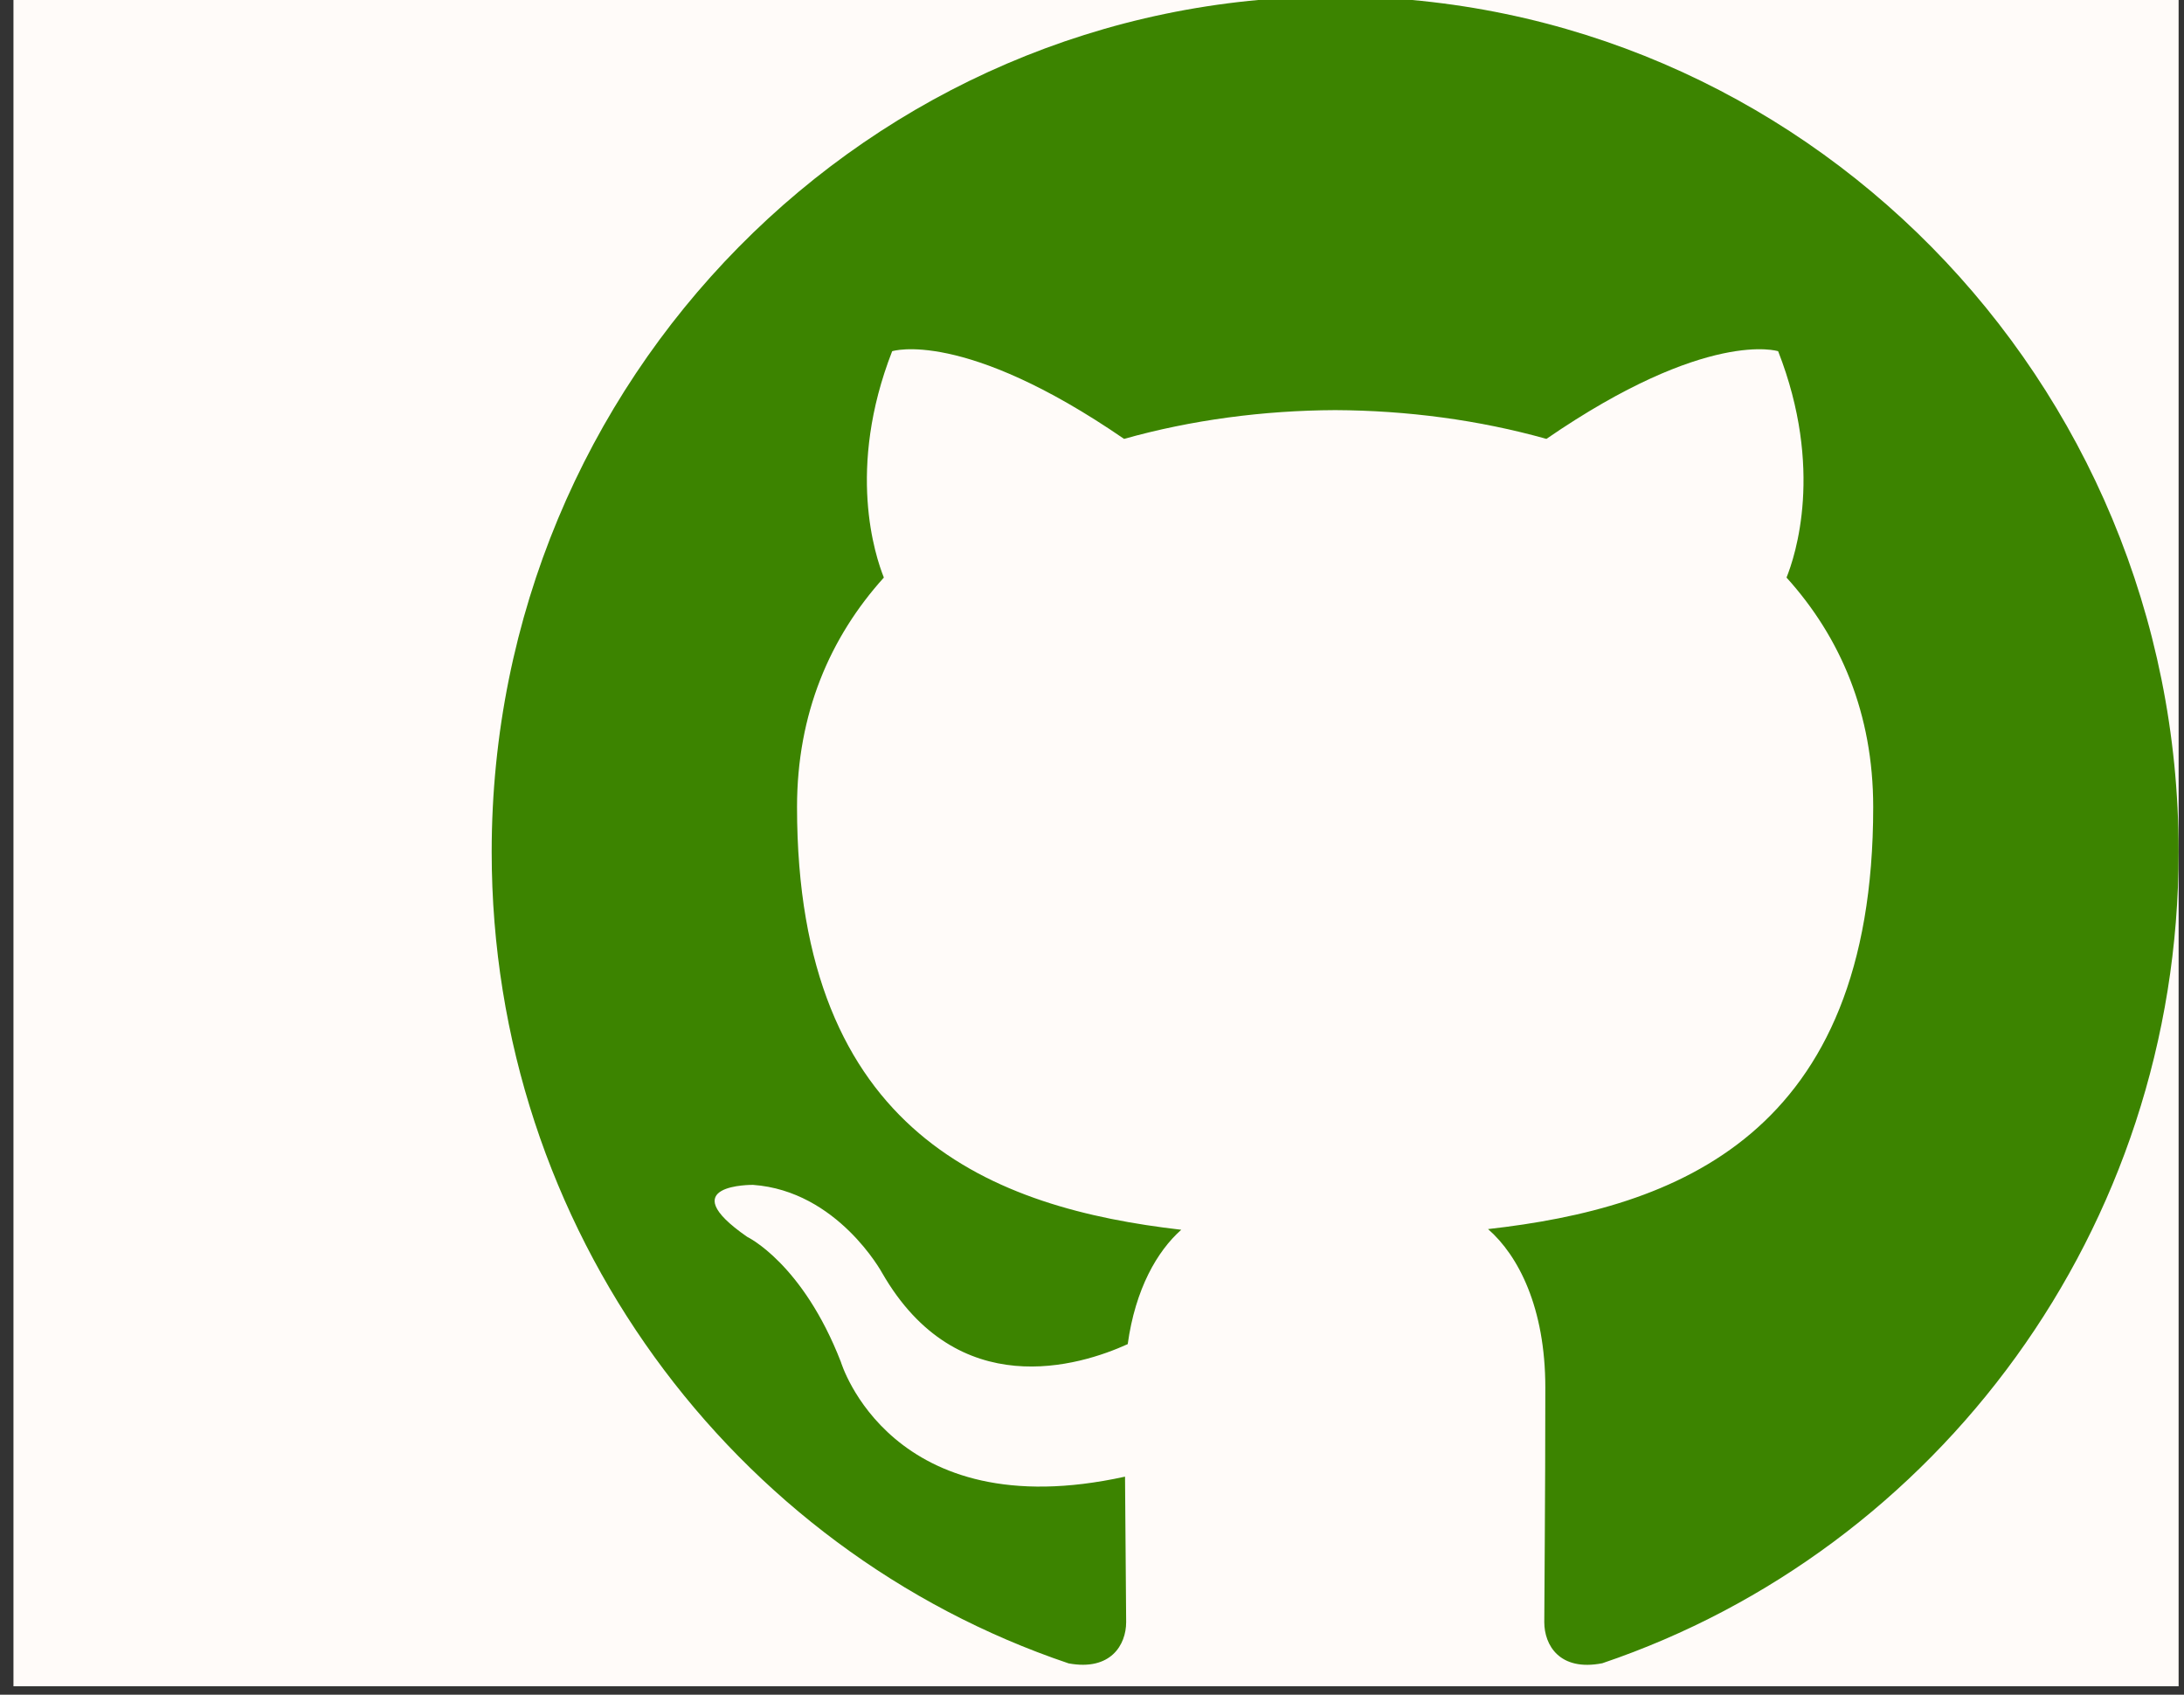<svg viewBox="0 0 116 90" xmlns="http://www.w3.org/2000/svg" fill-rule="evenodd" clip-rule="evenodd" stroke-linejoin="round" stroke-miterlimit="2"><rect x="0" y="0" width="116" height="90" fill="#333333" stroke="none"/><path fill="none" d="M0.715 0H115.715V89.552H0.715z"/><clipPath id="a"><path d="M0.715 0H115.715V89.552H0.715z"/></clipPath><g clip-path="url(#a)"><path fill="#fffbf9" d="M0.48 0H115.714V89.552H0.48z"/><path d="M70.915-.187c-24.74 0-44.8 20.336-44.8 45.426 0 20.065 12.835 37.09 30.641 43.097 2.239.415 3.058-.987 3.058-2.189 0-1.079-.038-3.935-.06-7.727-12.462 2.744-15.091-6.09-15.091-6.09-2.038-5.247-4.976-6.644-4.976-6.644-4.067-2.819.308-2.761.308-2.761 4.497.321 6.862 4.682 6.862 4.682 3.997 6.94 10.485 4.938 13.04 3.775.407-2.936 1.565-4.938 2.844-6.073-9.948-1.146-20.408-5.044-20.408-22.449 0-4.958 1.747-9.012 4.612-12.188-.459-1.149-1.999-5.766.441-12.02 0 0 3.762-1.222 12.318 4.656 3.573-1.006 7.407-1.511 11.216-1.528 3.804.017 7.638.522 11.216 1.528 8.553-5.878 12.308-4.656 12.308-4.656 2.445 6.254.907 10.871.445 12.02 2.871 3.176 4.604 7.23 4.604 12.188 0 17.45-10.476 21.289-20.457 22.413 1.609 1.403 3.042 4.174 3.042 8.413 0 6.073-.055 10.972-.055 12.461 0 1.215.806 2.626 3.08 2.183 17.787-6.017 30.612-23.032 30.612-43.091.002-25.09-20.059-45.426-44.8-45.426z" fill="#3c8400"/></g></svg>